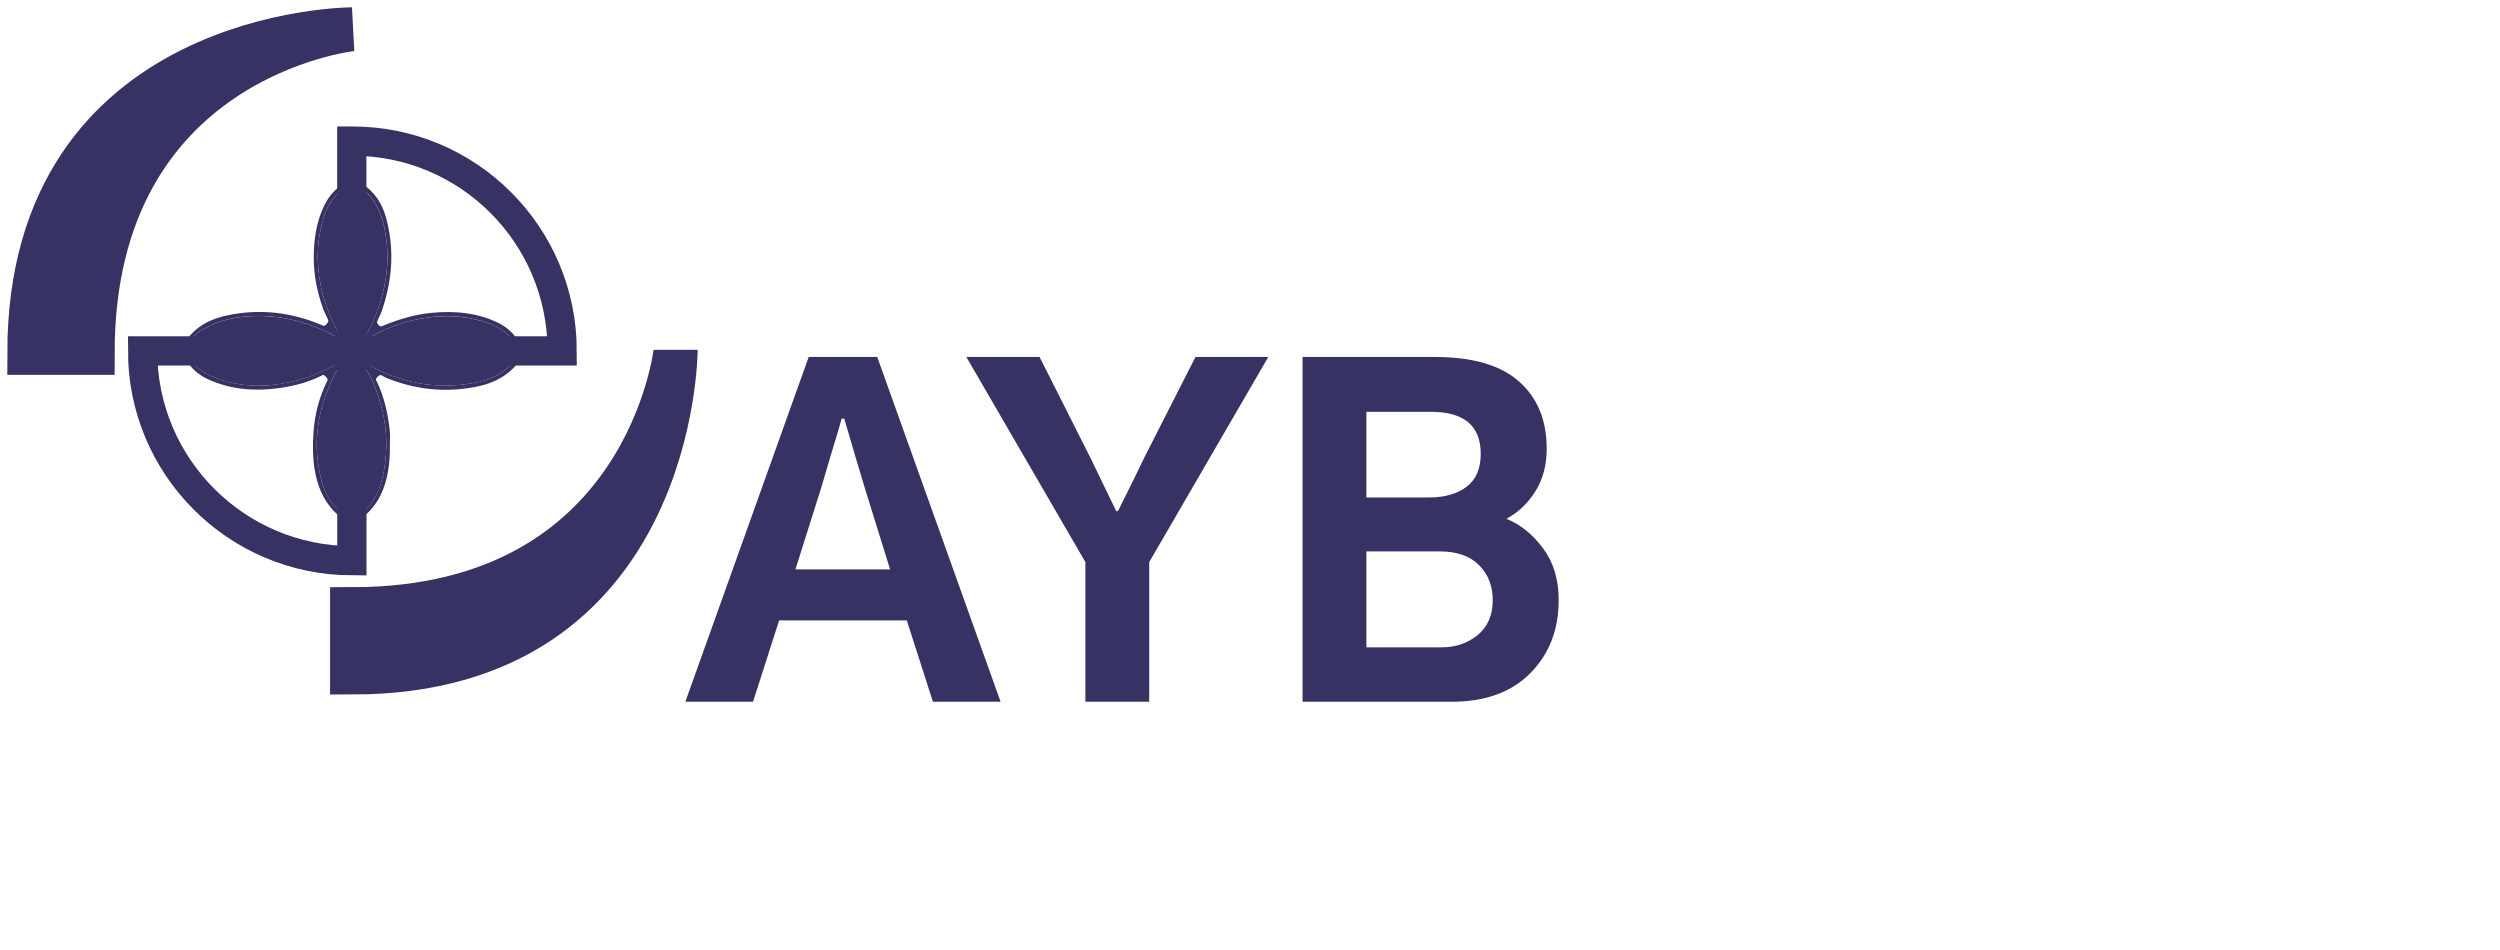 <svg width="171" height="65" viewBox="0 0 171 65" fill="none" xmlns="http://www.w3.org/2000/svg">
<path d="M6.341 24.143H2C2 2.033 24.077 2 24.077 2C24.077 2 6.341 3.873 6.341 24.143Z" fill="#363263" stroke="#363263" stroke-width="3" stroke-miterlimit="10"/>
<path d="M24.077 41.664V46.005C46.188 46.005 46.22 23.928 46.22 23.928C46.22 23.932 44.347 41.664 24.077 41.664Z" fill="#363263" stroke="#363263" stroke-width="3" stroke-miterlimit="10"/>
<path d="M35.301 23.099C35.774 23.754 35.699 24.583 35.128 25.164C34.402 25.904 33.503 26.278 32.515 26.465C30.417 26.868 28.381 26.648 26.404 25.838C26.278 25.786 26.166 25.688 26.039 25.651C25.946 25.627 25.674 25.894 25.712 25.969C26.269 27.074 26.531 28.254 26.662 29.471C26.695 29.776 26.667 30.09 26.667 30.399C26.685 31.602 26.559 32.787 26.025 33.882C25.829 34.29 25.548 34.678 25.229 35.006C24.508 35.751 23.562 35.722 22.846 34.968C22.106 34.191 21.717 33.241 21.535 32.192C21.385 31.33 21.38 30.459 21.441 29.593C21.526 28.338 21.834 27.135 22.41 26.006C22.457 25.918 22.172 25.604 22.087 25.646C21.146 26.138 20.135 26.4 19.095 26.545C17.428 26.779 15.79 26.653 14.24 25.946C13.725 25.712 13.275 25.379 12.933 24.916C12.47 24.288 12.503 23.506 13.018 22.925C13.687 22.167 14.563 21.783 15.523 21.577C17.742 21.099 19.891 21.348 21.98 22.223C22.031 22.247 22.083 22.279 22.139 22.289C22.251 22.303 22.495 22.031 22.453 21.914C22.354 21.642 22.2 21.39 22.101 21.113C21.675 19.938 21.441 18.716 21.46 17.466C21.479 16.333 21.642 15.218 22.125 14.174C22.368 13.645 22.691 13.172 23.164 12.816C23.792 12.339 24.527 12.339 25.136 12.84C25.777 13.369 26.175 14.071 26.395 14.853C27.004 17.044 26.84 19.208 26.091 21.334C26.006 21.568 25.871 21.788 25.791 22.022C25.754 22.125 25.997 22.364 26.086 22.326C27.182 21.867 28.31 21.516 29.5 21.399C31.106 21.244 32.679 21.385 34.149 22.115C34.599 22.354 34.997 22.677 35.301 23.099ZM34.856 25.042C35.479 24.438 35.493 23.665 34.889 23.038C34.468 22.602 33.962 22.298 33.4 22.101C32.112 21.647 30.787 21.53 29.439 21.694C27.987 21.872 26.625 22.307 25.36 23.043C25.243 23.108 25.103 23.127 24.906 23.188C25.023 22.963 25.103 22.813 25.182 22.668C25.871 21.352 26.311 19.962 26.456 18.482C26.55 17.531 26.484 16.581 26.302 15.644C26.128 14.75 25.805 13.917 25.159 13.238C24.569 12.615 23.843 12.568 23.202 13.144C22.733 13.565 22.401 14.085 22.204 14.68C21.671 16.272 21.605 17.892 21.938 19.531C22.162 20.645 22.57 21.694 23.108 22.691C23.174 22.813 23.206 22.949 23.253 23.08C23.23 23.099 23.206 23.117 23.183 23.131C23.047 23.057 22.912 22.982 22.771 22.911C20.879 21.928 18.875 21.46 16.735 21.652C15.644 21.75 14.619 22.064 13.687 22.645C12.769 23.216 12.61 24.377 13.406 25.061C13.828 25.421 14.347 25.712 14.872 25.899C16.511 26.489 18.196 26.494 19.887 26.124C20.964 25.889 21.975 25.473 22.939 24.948C23.01 24.911 23.103 24.916 23.183 24.901C23.169 24.99 23.183 25.089 23.146 25.168C23.057 25.351 22.935 25.515 22.846 25.698C21.708 28.006 21.324 30.408 22.008 32.927C22.223 33.714 22.593 34.43 23.253 34.945C23.876 35.432 24.527 35.362 25.075 34.786C25.749 34.084 26.067 33.227 26.245 32.29C26.564 30.595 26.456 28.933 25.936 27.29C25.712 26.578 25.454 25.875 25.033 25.248C24.986 25.178 25.018 25.047 25.014 24.948C25.112 24.953 25.22 24.934 25.299 24.972C25.431 25.028 25.543 25.136 25.669 25.201C27.805 26.283 30.052 26.615 32.407 26.194C33.33 26.03 34.172 25.707 34.856 25.042Z" fill="#363263"/>
<path d="M34.889 23.038C35.493 23.665 35.484 24.433 34.856 25.042C34.172 25.707 33.325 26.035 32.407 26.199C30.052 26.62 27.805 26.283 25.669 25.206C25.538 25.14 25.431 25.033 25.299 24.977C25.215 24.939 25.108 24.958 25.014 24.953C25.018 25.056 24.986 25.183 25.033 25.253C25.454 25.88 25.707 26.583 25.936 27.294C26.456 28.933 26.564 30.6 26.245 32.295C26.072 33.231 25.749 34.088 25.075 34.791C24.527 35.362 23.876 35.432 23.253 34.95C22.593 34.435 22.223 33.718 22.008 32.932C21.324 30.413 21.708 28.011 22.846 25.702C22.935 25.52 23.057 25.356 23.146 25.173C23.183 25.098 23.174 24.995 23.183 24.906C23.103 24.92 23.01 24.916 22.939 24.953C21.97 25.477 20.964 25.894 19.887 26.128C18.196 26.498 16.511 26.494 14.872 25.904C14.347 25.716 13.828 25.426 13.406 25.066C12.61 24.382 12.769 23.221 13.687 22.649C14.619 22.069 15.644 21.755 16.735 21.657C18.875 21.465 20.879 21.928 22.771 22.916C22.907 22.986 23.047 23.061 23.183 23.136C23.206 23.118 23.23 23.099 23.253 23.085C23.206 22.954 23.174 22.818 23.108 22.696C22.57 21.699 22.167 20.65 21.938 19.536C21.605 17.897 21.671 16.277 22.204 14.685C22.406 14.09 22.733 13.57 23.202 13.149C23.843 12.573 24.569 12.62 25.159 13.242C25.8 13.926 26.123 14.755 26.302 15.649C26.484 16.586 26.55 17.536 26.456 18.487C26.311 19.966 25.871 21.357 25.182 22.673C25.103 22.823 25.028 22.968 24.906 23.192C25.103 23.132 25.248 23.113 25.36 23.047C26.625 22.308 27.987 21.872 29.439 21.699C30.787 21.535 32.112 21.652 33.4 22.106C33.962 22.298 34.472 22.603 34.889 23.038Z" fill="#363263"/>
<path d="M9.754 24.002C9.754 31.916 16.16 38.331 24.068 38.354V24.002H9.754Z" stroke="#363263" stroke-width="2" stroke-miterlimit="10"/>
<path d="M24.101 9.651C24.087 9.651 24.077 9.651 24.063 9.651V24.002H38.452C38.452 16.075 32.028 9.651 24.101 9.651Z" stroke="#363263" stroke-width="2" stroke-miterlimit="10"/>
<path d="M54.407 38.947H60.882L59.153 33.381C58.763 32.092 58.294 30.51 57.747 28.635H57.571C57.415 29.201 57.171 30.021 56.839 31.096C56.526 32.17 56.302 32.932 56.165 33.381L54.407 38.947ZM46.878 48L55.315 24.416H60.003L68.44 48H63.812L62.024 42.434H53.294L51.507 48H46.878ZM66.097 24.416H71.106L74.564 31.271C75.345 32.893 75.94 34.123 76.351 34.963H76.468C77.288 33.322 77.894 32.092 78.284 31.271L81.77 24.416H86.751L78.606 38.449V48H74.241V38.449L66.097 24.416ZM89.095 48V24.416H98.118C100.716 24.416 102.64 24.973 103.89 26.086C105.159 27.199 105.794 28.732 105.794 30.686C105.794 31.799 105.54 32.766 105.032 33.586C104.524 34.406 103.86 35.041 103.04 35.49C103.978 35.861 104.808 36.525 105.53 37.482C106.253 38.44 106.614 39.631 106.614 41.057C106.614 43.068 105.97 44.728 104.681 46.037C103.392 47.346 101.595 48 99.29 48H89.095ZM93.46 44.279H98.587C99.544 44.279 100.364 44.006 101.048 43.459C101.751 42.893 102.103 42.092 102.103 41.057C102.103 40.08 101.79 39.279 101.165 38.654C100.54 38.029 99.651 37.717 98.499 37.717H93.46V44.279ZM93.46 34.025H97.767C98.821 34.025 99.671 33.781 100.315 33.293C100.96 32.805 101.282 32.053 101.282 31.037C101.282 29.123 100.14 28.166 97.855 28.166H93.46V34.025Z" fill="#363263"/>
</svg>
